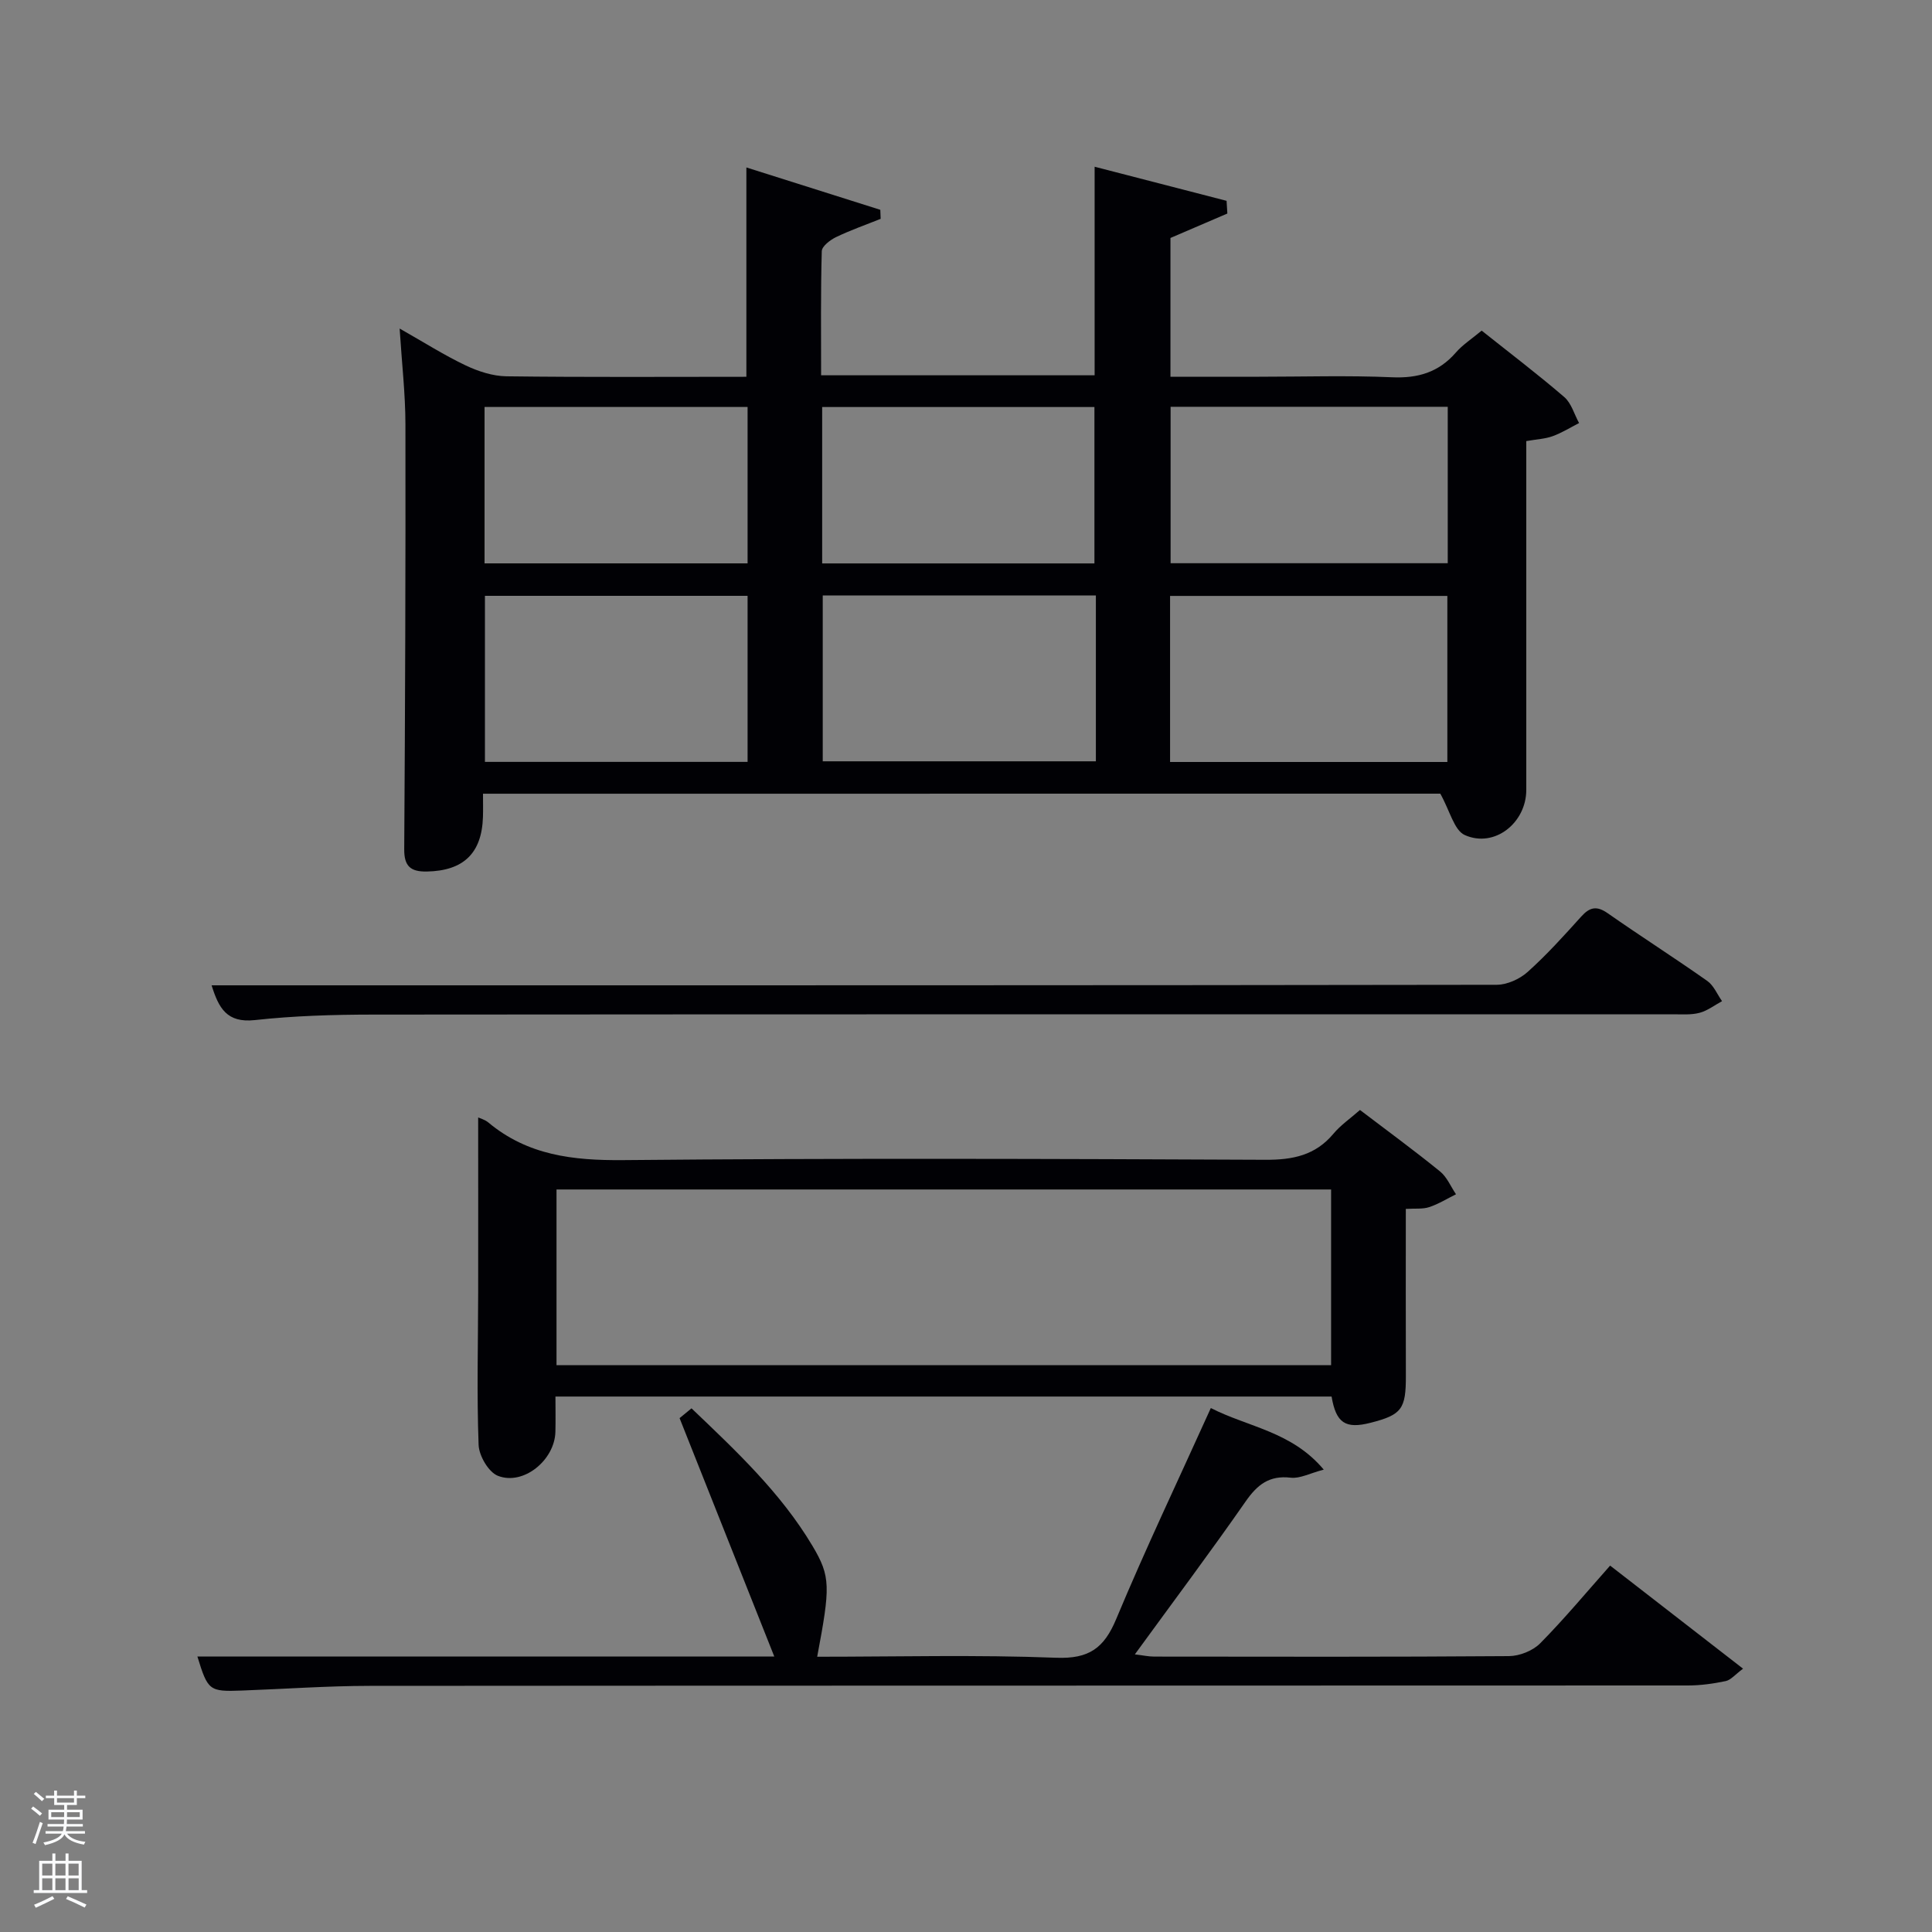<svg enable-background="new 0 0 400 400" viewBox="0 0 400 400" xmlns="http://www.w3.org/2000/svg"><rect x="0" y="0" width="400" height="400" fill="#808080" stroke="none"/><path d="m6.44 374.46.42-.45c.65.47 1.27.95 1.85 1.44l-.45.49c-.65-.56-1.25-1.06-1.82-1.48m.93 7.33-.63-.26c.55-1.36 1.05-2.8 1.52-4.33.19.1.38.19.59.27-.46 1.29-.95 2.73-1.48 4.32m-.38-10.38.44-.42c.43.34 1.01.82 1.74 1.44l-.49.49c-.53-.51-1.09-1.01-1.69-1.51m2.5.35h1.72v-1.04h.59v1.04h3.52v-1.04h.59v1.04h1.75v.53h-1.75v1.42h-2.03v.97h3.22v2.03h-3.24c0 .35-.01.66-.03.93h3.32v.53h-3.37c-.03.27-.08.58-.15.94h3.96v.53h-3.71c.67.92 1.93 1.48 3.79 1.68-.13.24-.23.44-.29.59-2.13-.38-3.48-1.08-4.04-2.12-.43.97-1.77 1.72-4.03 2.23-.09-.19-.2-.37-.33-.55 2.1-.42 3.37-1.03 3.81-1.83h-3.36v-.53h3.58c.08-.29.13-.61.16-.94h-3.33v-.53h3.39c.02-.27.04-.58.04-.93h-3.23v-2.03h3.25v-.97h-2.07v-1.42h-1.73zm1.12 3.44v1h2.65c.01-.3.02-.44.02-.4v-.25-.35zm1.19-2h3.52v-.91h-3.52zm4.71 2h-2.63v.59c0 .15-.01.28-.01.4h2.64z" fill="#fafbfc"/><path d="m13.56 383.74h.63v1.52h2.72v6.07h1.13v.6h-11.06v-.6h1.13v-6.07h2.73v-1.52h.63v1.52h2.1v-1.52zm-2.69 8.83.38.56c-1.24.63-2.53 1.25-3.85 1.85-.1-.21-.21-.42-.34-.63 1.36-.55 2.63-1.15 3.81-1.78m-2.13-4.27h2.1v-2.45h-2.1zm0 3.04h2.1v-2.46h-2.1zm2.72-3.04h2.1v-2.45h-2.1zm0 3.04h2.1v-2.46h-2.1zm6.07 3.6c-1.41-.71-2.7-1.3-3.86-1.78l.35-.56c1.45.62 2.75 1.19 3.88 1.72zm-1.25-9.09h-2.1v2.45h2.1zm-2.09 5.49h2.1v-2.46h-2.1z" fill="#fafbfc"/><g fill="#010105"><path d="m100 164.33c0 1.85.04 3.34-.01 4.83-.24 7.53-4.06 11.13-11.6 11.28-3.35.06-4.73-1.05-4.7-4.63.19-29.33.3-58.66.25-87.99-.01-6.26-.74-12.53-1.2-19.8 5.06 2.87 9.24 5.53 13.68 7.64 2.59 1.23 5.6 2.21 8.43 2.25 16.48.21 32.96.1 49.68.1 0-14.47 0-28.66 0-43.34 9.32 2.95 18.52 5.86 27.73 8.77.02.62.05 1.25.07 1.87-3.09 1.24-6.24 2.34-9.23 3.78-1.22.59-2.93 1.89-2.96 2.91-.24 8.46-.14 16.93-.14 25.7h56.63c0-14.26 0-28.32 0-43.18 9.19 2.37 18.25 4.72 27.32 7.06.05.88.1 1.75.16 2.63-3.77 1.62-7.53 3.23-11.78 5.06v28.73h18.37c9.17 0 18.35-.29 27.49.11 5.39.24 9.68-1.03 13.24-5.13 1.4-1.61 3.26-2.8 5.33-4.53 5.78 4.6 11.59 9.01 17.11 13.76 1.47 1.27 2.06 3.56 3.06 5.38-1.82.93-3.57 2.03-5.48 2.72-1.54.56-3.26.63-5.45 1.01v5.22c0 22.33.01 44.67 0 67 0 6.84-6.6 12.09-12.73 9.35-2.21-.99-3.07-5-5.07-8.57-64.79.01-131.2.01-198.2.01zm199.66-6.57c0-11.73 0-23.1 0-34.38-19.38 0-38.41 0-57.41 0v34.38zm-72.77-34.47c-19.1 0-37.8 0-56.55 0v34.33h56.55c0-11.52 0-22.66 0-34.33zm-72.11.07c-18.45 0-36.49 0-54.38 0v34.38h54.38c0-11.53 0-22.79 0-34.38zm87.58-39.14v32.39h57.38c0-10.99 0-21.58 0-32.39-19.19 0-38.11 0-57.38 0zm-72.14 32.43h56.37c0-11.07 0-21.78 0-32.38-18.99 0-37.57 0-56.37 0zm-15.44-32.39c-18.5 0-36.41 0-54.46 0v32.38h54.46c0-10.93 0-21.53 0-32.38z"/><path d="m281.57 229.81c5.77 4.39 11.28 8.42 16.57 12.72 1.44 1.16 2.22 3.13 3.31 4.73-1.84.91-3.61 2.02-5.54 2.66-1.35.45-2.92.25-4.85.37 0 11.62-.03 23.08.01 34.54.02 6.88-.84 8.09-7.3 9.74-5.21 1.33-7.15.06-8.08-5.43-53.29 0-106.59 0-160.69 0 0 2.46.05 4.88-.01 7.29-.13 5.85-6.61 11.2-11.91 9.12-1.93-.76-3.91-4.15-3.99-6.41-.39-10.48-.11-20.99-.09-31.49.02-12.09 0-24.19 0-36.29.39.18 1.39.44 2.11 1.04 8.14 6.8 17.53 7.88 27.89 7.79 44.33-.42 88.66-.27 132.99-.07 5.68.03 10.35-.92 14.09-5.4 1.48-1.77 3.45-3.12 5.49-4.91zm-166.35 52.84h160.37c0-12.41 0-24.45 0-36.38-53.66 0-106.9 0-160.37 0z"/><path d="m40.87 342.97h119.44c-6.64-16.71-13-32.72-19.61-49.36-.05.04 1.06-.87 2.47-2.03 9.28 8.86 18.49 17.49 25.03 28.46 3.82 6.4 3.71 8.49.99 22.97 16.54 0 33.03-.43 49.48.21 6.79.26 9.91-1.98 12.43-8.02 6.07-14.54 12.86-28.79 19.59-43.68 7.79 3.98 16.74 4.84 23.38 12.75-2.9.76-4.94 1.89-6.83 1.67-4.44-.52-6.91 1.43-9.33 4.9-7.32 10.51-15 20.76-22.95 31.68 1.63.19 2.81.46 3.99.46 24.49.02 48.99.09 73.48-.1 2.19-.02 4.93-1.11 6.45-2.65 5.03-5.09 9.62-10.62 14.48-16.09 9.86 7.64 18.36 14.23 27.52 21.34-1.65 1.23-2.53 2.34-3.59 2.57-2.57.54-5.23.91-7.86.91-90.98.04-181.95.01-272.93.08-8.81.01-17.62.65-26.43.97-6.76.25-7.03.02-9.2-7.04z"/><path d="m43.81 204h20.2c81.94 0 163.89.02 245.83-.11 2.17 0 4.78-1.17 6.43-2.65 3.95-3.54 7.54-7.52 11.1-11.47 1.76-1.96 3.21-2.29 5.48-.7 6.81 4.76 13.82 9.23 20.62 14.02 1.34.94 2.06 2.77 3.06 4.19-1.54.83-3 1.97-4.64 2.41-1.72.46-3.62.31-5.44.31-89.77.01-179.54-.02-269.32.06-8.14.01-16.32.25-24.39 1.14-5.8.62-7.46-2.5-8.93-7.2z"/></g></svg>